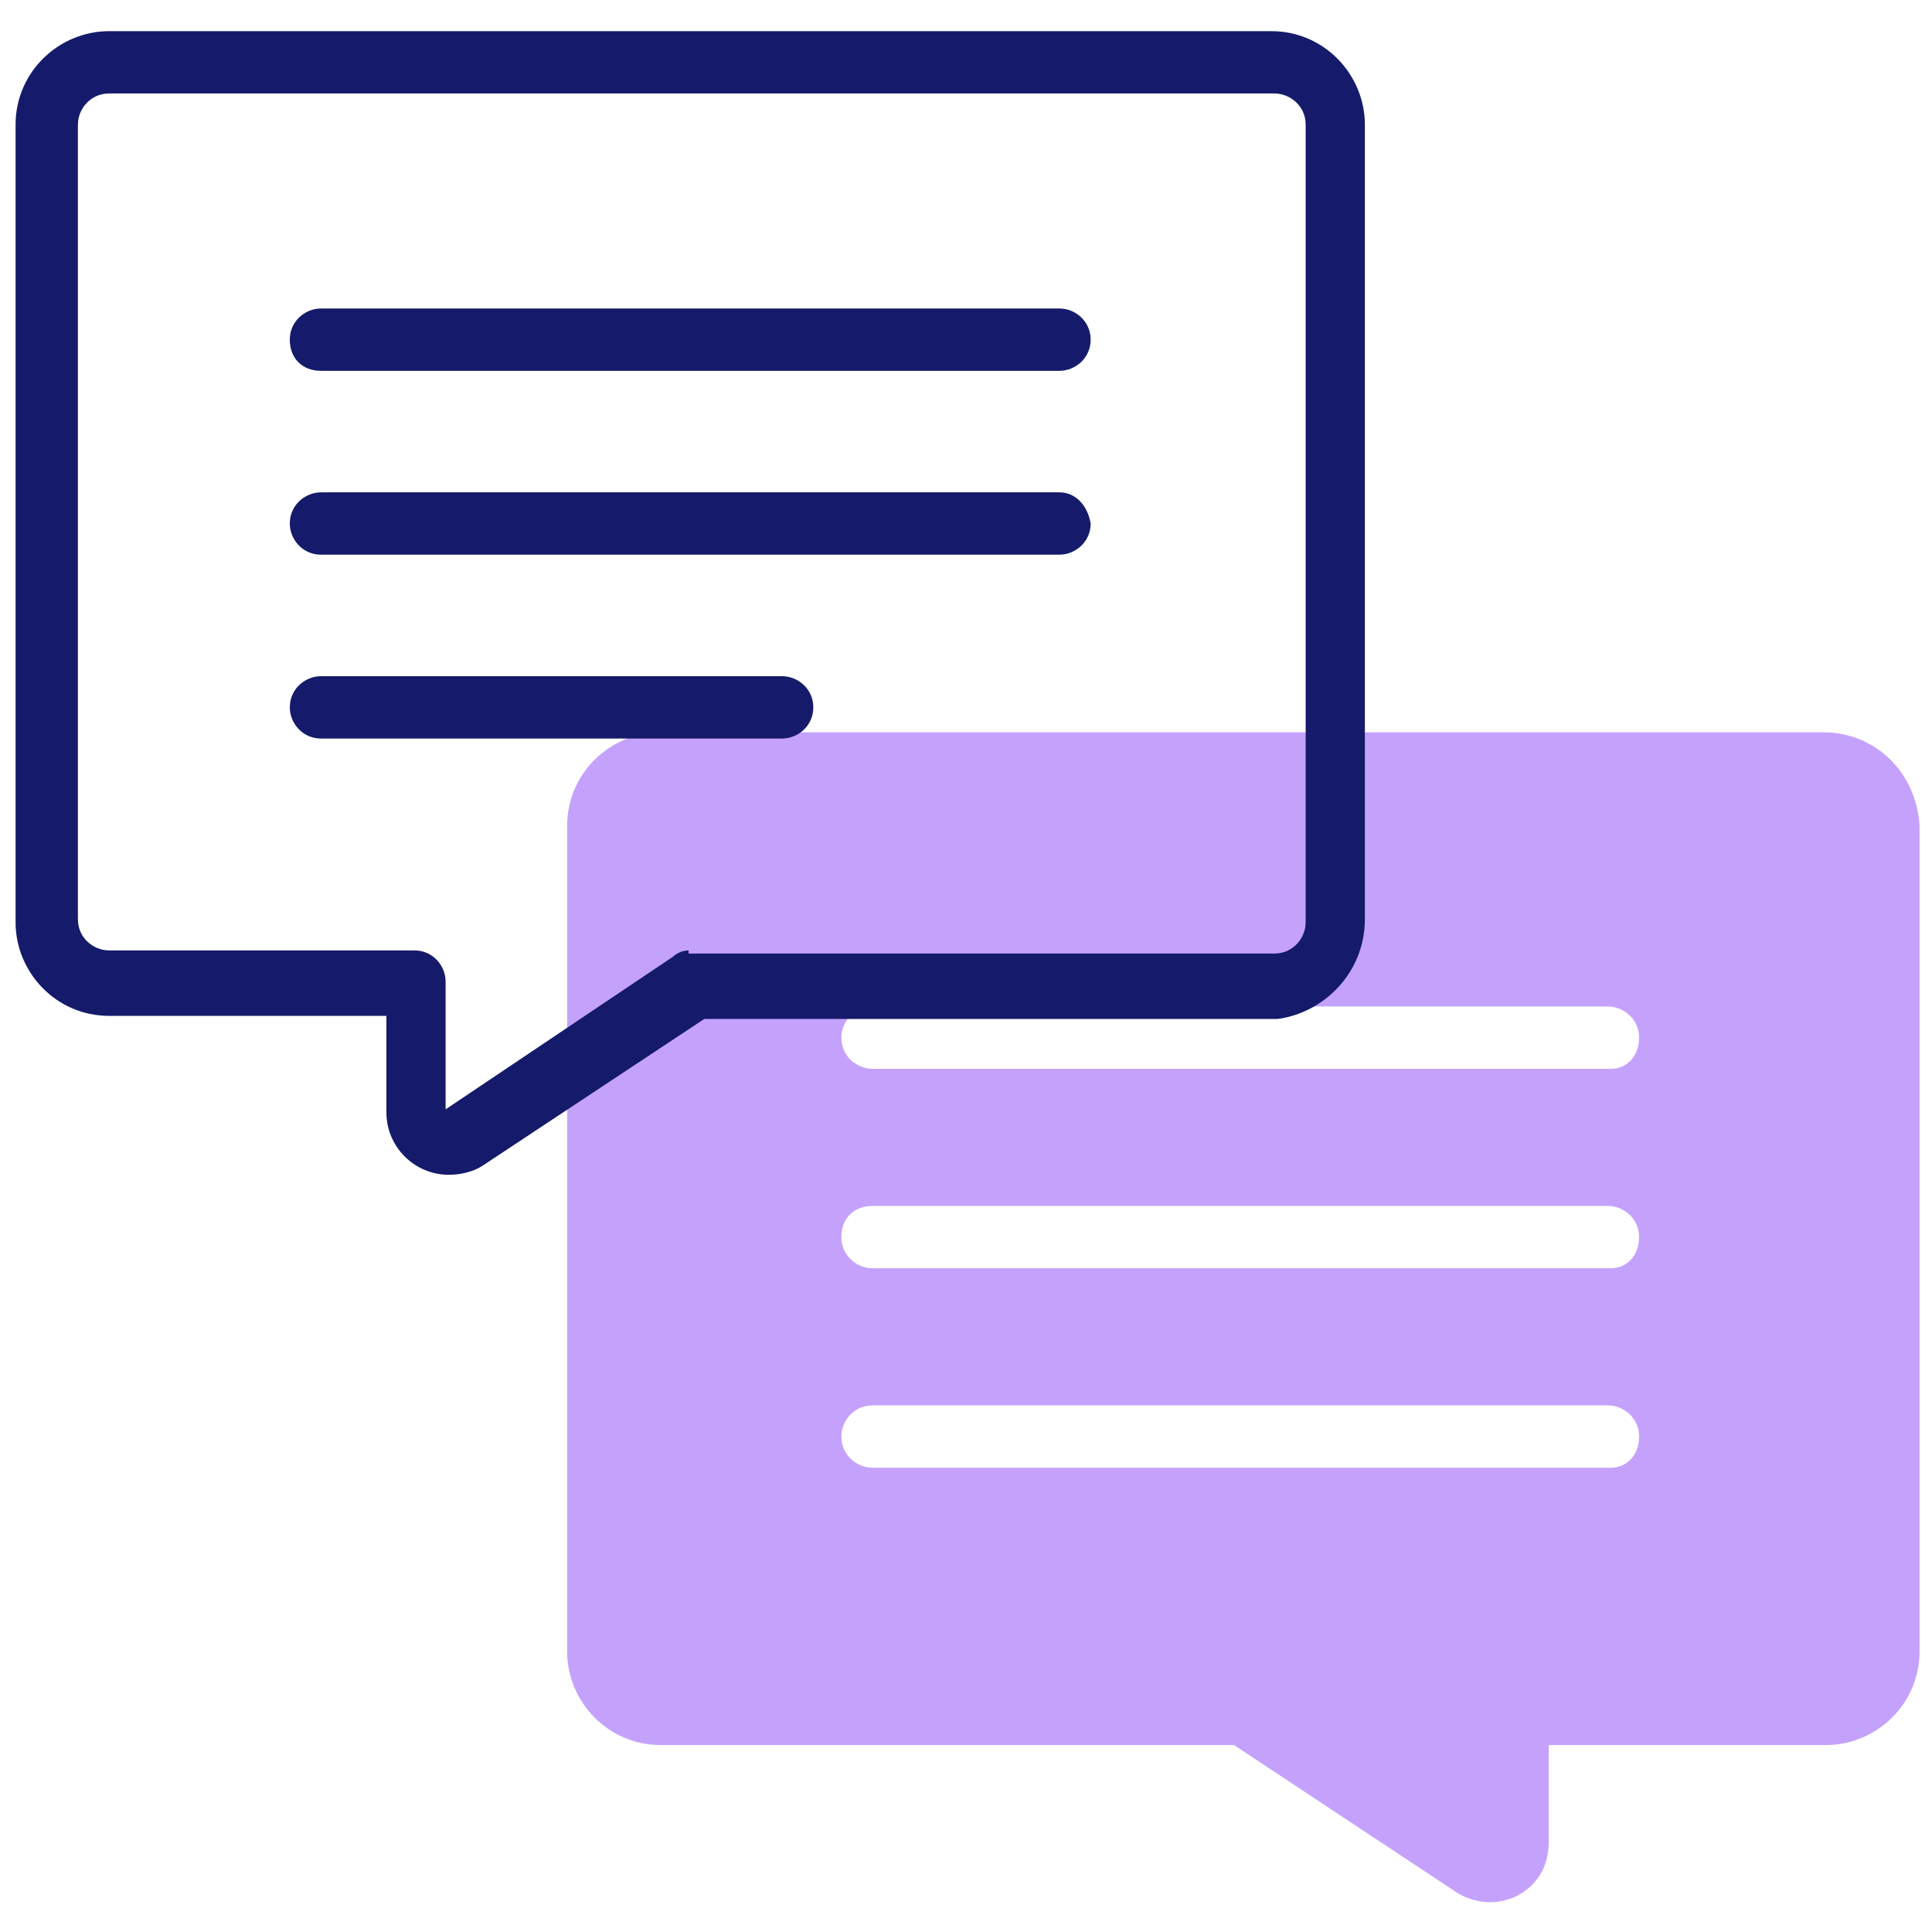 <?xml version="1.0" encoding="utf-8"?>
<!-- Generator: Adobe Illustrator 23.0.2, SVG Export Plug-In . SVG Version: 6.00 Build 0)  -->
<svg version="1.1" id="Line" xmlns="http://www.w3.org/2000/svg" xmlns:xlink="http://www.w3.org/1999/xlink" x="0px" y="0px"
	 viewBox="0 0 62 62" style="enable-background:new 0 0 62 62;" xml:space="preserve">
<style type="text/css">
	.st0{fill:#C4A2FC;}
	.st1{fill:#151A6A;}
</style>
<path class="st0" d="M58.5,23.5H21.2c-1.6,0-3,1.3-3,3l0,0V53c0,1.6,1.3,3,3,3h18.4l7.1,4.7c0.9,0.6,2.1,0.4,2.7-0.5
	c0.2-0.3,0.3-0.7,0.3-1.1V56h8.9c1.6,0,3-1.3,3-3V26.5C61.5,24.8,60.2,23.5,58.5,23.5L58.5,23.5z M51.7,47.1H28c-0.5,0-1-0.4-1-1
	c0-0.5,0.4-1,1-1h23.6c0.5,0,1,0.4,1,1C52.6,46.7,52.2,47.1,51.7,47.1z M51.7,40.7H28c-0.5,0-1-0.4-1-1s0.4-1,1-1h23.6
	c0.5,0,1,0.4,1,1S52.2,40.7,51.7,40.7z M51.7,34.3H28c-0.5,0-1-0.4-1-1c0-0.5,0.4-1,1-1h23.6c0.5,0,1,0.4,1,1
	C52.6,33.9,52.2,34.3,51.7,34.3z"/>
<g>
	<path class="st1" d="M43.8,29.5V4c0-1.6-1.3-3-3-3H3.5c-1.6,0-3,1.3-3,3v25.6c0,1.6,1.3,3,3,3h8.9v3.1c0,1.1,0.9,2,2,2
		c0.4,0,0.8-0.1,1.1-0.3l7.1-4.7h18.4C42.5,32.5,43.8,31.2,43.8,29.5z M22.1,30.5c-0.2,0-0.4,0.1-0.5,0.2l-7.3,4.9v-4.1
		c0-0.5-0.4-1-1-1H3.5c-0.5,0-1-0.4-1-1V4c0-0.5,0.4-1,1-1h37.4c0.5,0,1,0.4,1,1v25.6c0,0.5-0.4,1-1,1H22.1z"/>
	<path class="st1" d="M34,9.9H10.3c-0.5,0-1,0.4-1,1s0.4,1,1,1H34c0.5,0,1-0.4,1-1S34.5,9.9,34,9.9z"/>
	<path class="st1" d="M34,15.8H10.3c-0.5,0-1,0.4-1,1c0,0.5,0.4,1,1,1H34c0.5,0,1-0.4,1-1C34.9,16.2,34.5,15.8,34,15.8z"/>
	<path class="st1" d="M25.1,21.7H10.3c-0.5,0-1,0.4-1,1c0,0.5,0.4,1,1,1h14.8c0.5,0,1-0.4,1-1C26.1,22.1,25.6,21.7,25.1,21.7z"/>
</g>
</svg>
